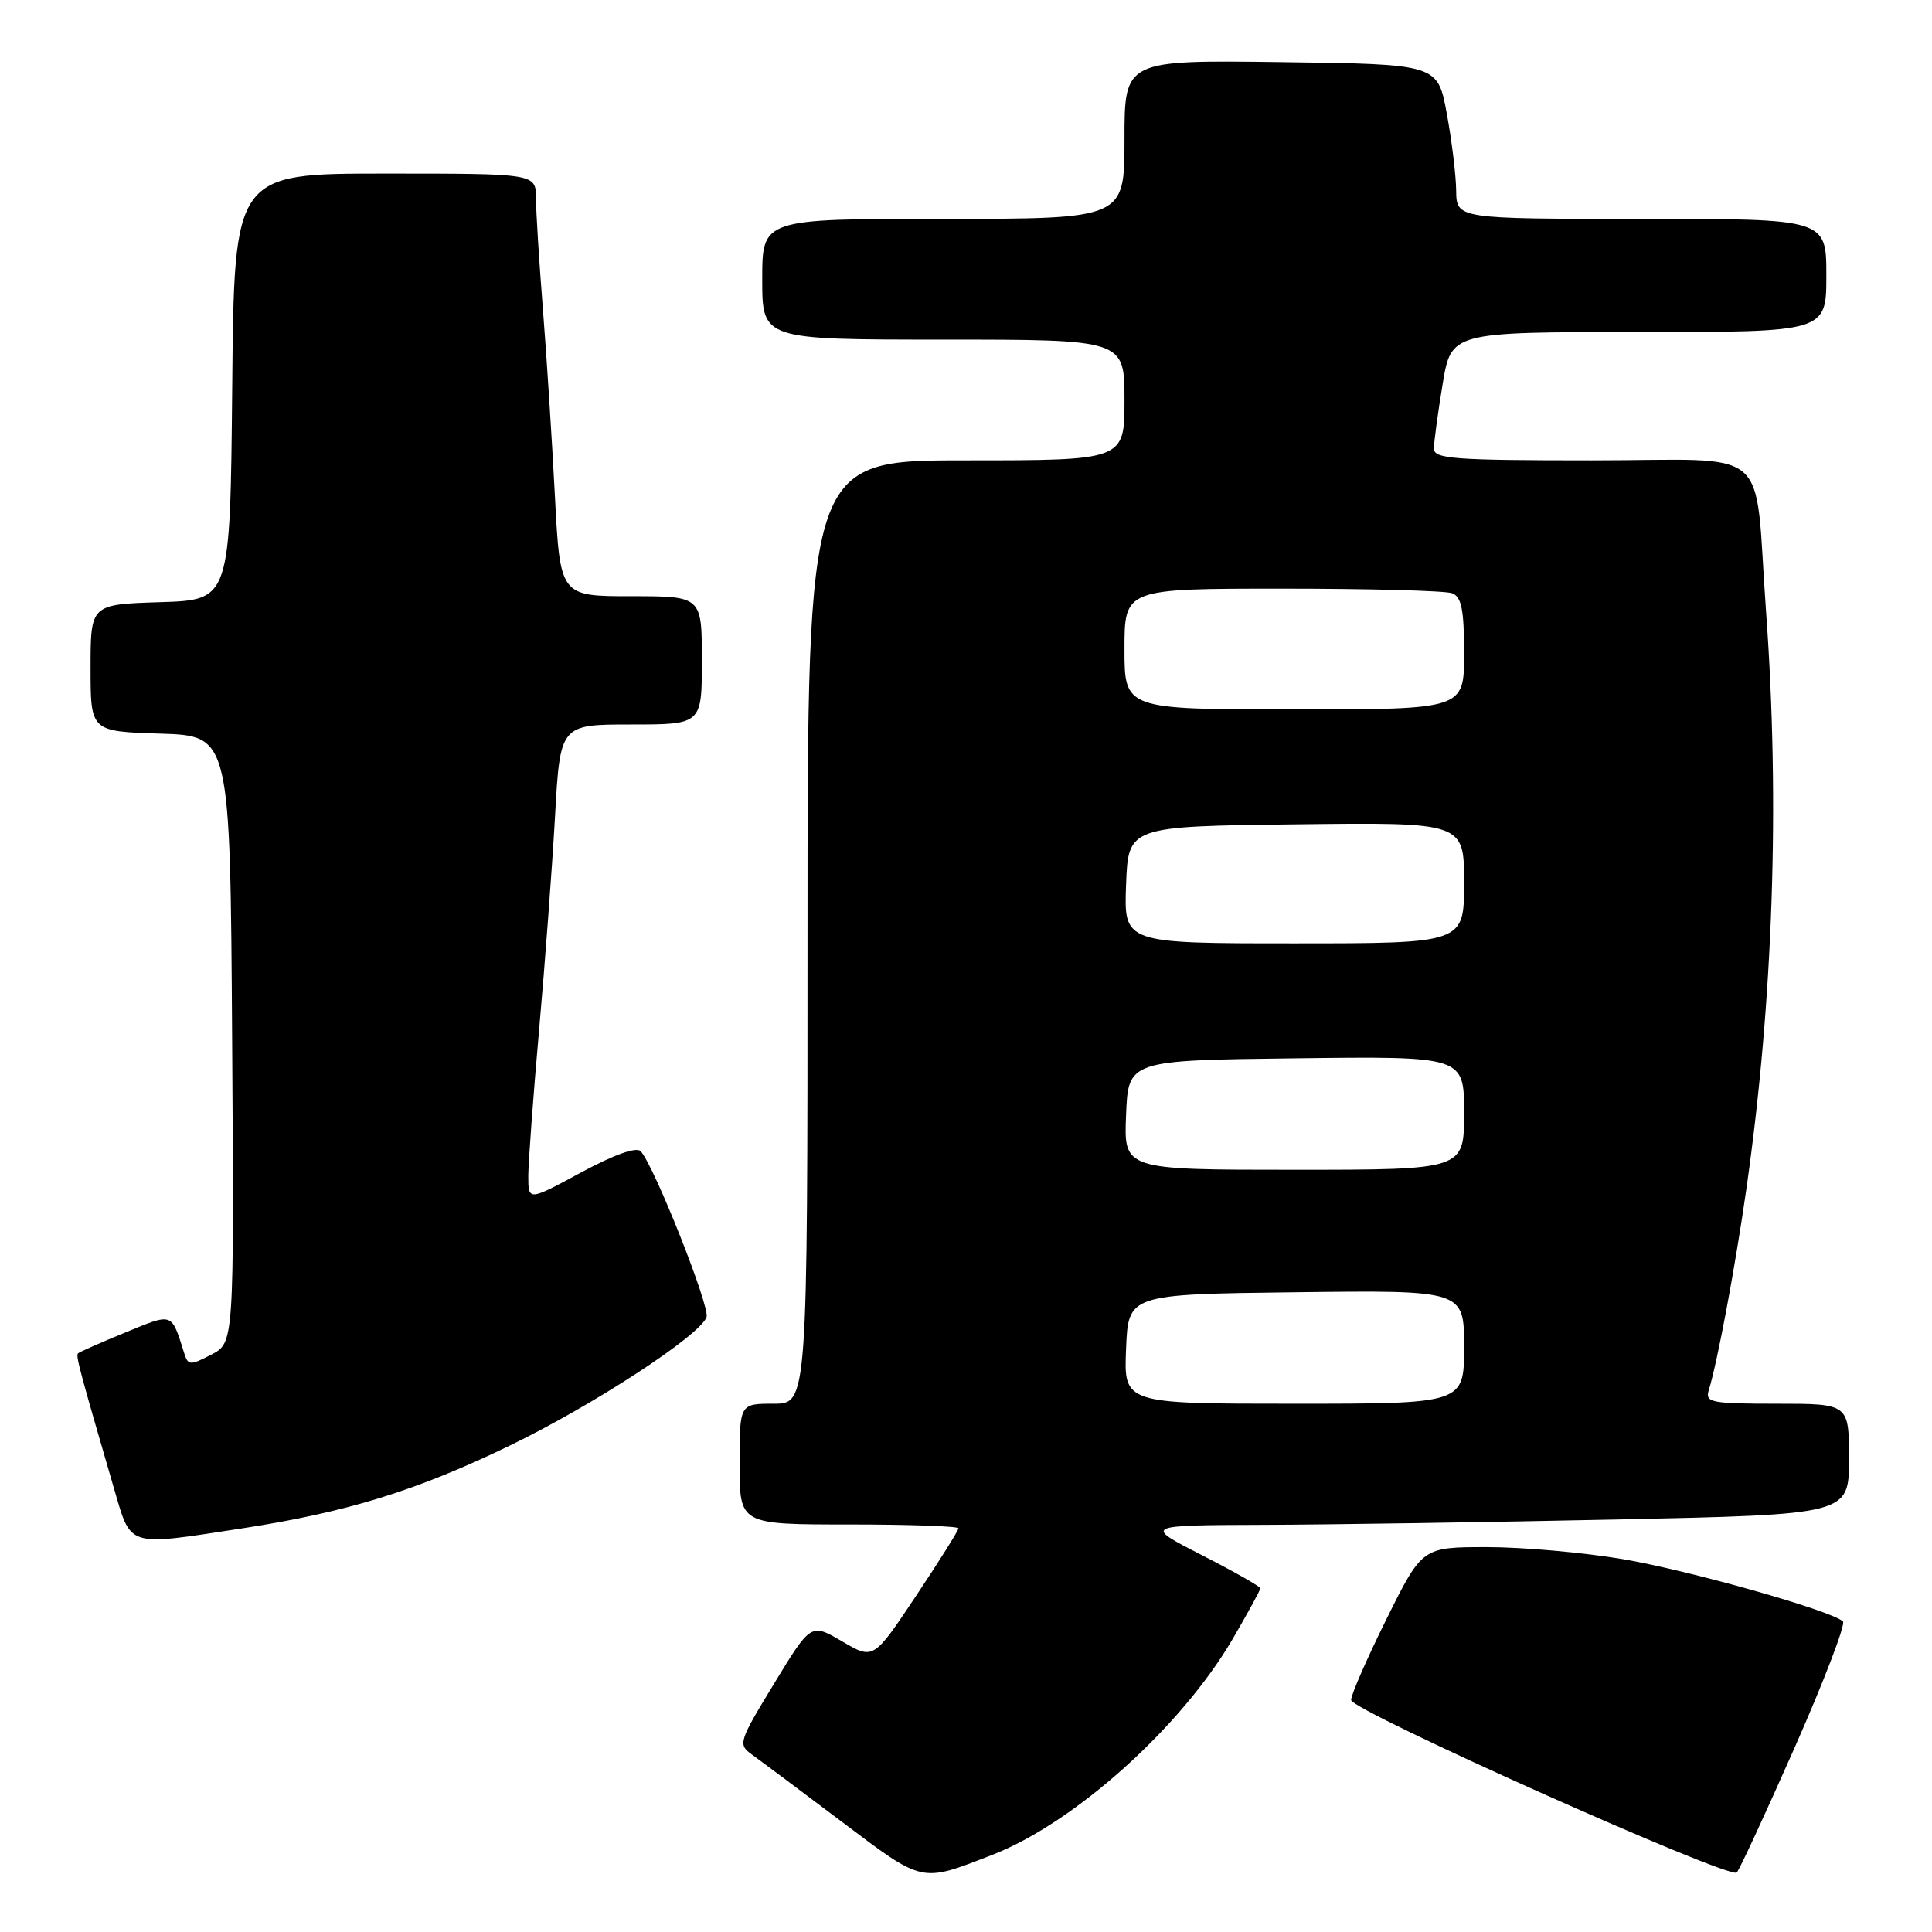 <?xml version="1.0" encoding="UTF-8" standalone="no"?>
<!DOCTYPE svg PUBLIC "-//W3C//DTD SVG 1.1//EN" "http://www.w3.org/Graphics/SVG/1.1/DTD/svg11.dtd" >
<svg xmlns="http://www.w3.org/2000/svg" xmlns:xlink="http://www.w3.org/1999/xlink" version="1.1" viewBox="0 0 256 256">
 <g >
 <path fill="currentColor"
d=" M 131.48 245.78 C 142.36 241.56 156.50 228.86 163.32 217.20 C 165.34 213.73 167.00 210.70 167.00 210.46 C 167.00 210.22 163.51 208.24 159.25 206.06 C 151.50 202.10 151.50 202.10 167.50 202.05 C 176.30 202.02 197.34 201.70 214.25 201.34 C 245.00 200.68 245.00 200.68 245.00 193.34 C 245.00 186.00 245.00 186.00 235.43 186.00 C 226.78 186.00 225.92 185.83 226.41 184.25 C 227.58 180.47 229.91 167.97 231.41 157.50 C 234.96 132.56 235.86 106.35 234.01 81.00 C 232.38 58.51 235.25 61.00 210.95 61.00 C 192.65 61.00 190.00 60.80 190.00 59.44 C 190.00 58.59 190.52 54.76 191.15 50.94 C 192.29 44.00 192.29 44.00 217.15 44.00 C 242.00 44.00 242.00 44.00 242.00 36.50 C 242.00 29.00 242.00 29.00 217.50 29.00 C 193.00 29.00 193.00 29.00 192.95 25.25 C 192.93 23.19 192.36 18.58 191.70 15.00 C 190.49 8.50 190.49 8.50 169.74 8.23 C 149.00 7.96 149.00 7.96 149.00 18.48 C 149.00 29.00 149.00 29.00 125.00 29.00 C 101.00 29.00 101.00 29.00 101.00 37.00 C 101.00 45.00 101.00 45.00 125.00 45.00 C 149.00 45.00 149.00 45.00 149.00 53.00 C 149.00 61.00 149.00 61.00 128.00 61.00 C 107.00 61.00 107.00 61.00 107.00 123.50 C 107.00 186.00 107.00 186.00 102.50 186.00 C 98.00 186.00 98.00 186.00 98.00 194.00 C 98.00 202.00 98.00 202.00 112.50 202.00 C 120.47 202.00 127.00 202.23 127.00 202.51 C 127.00 202.79 124.47 206.83 121.37 211.48 C 115.74 219.93 115.74 219.93 111.60 217.50 C 107.45 215.07 107.45 215.07 102.57 223.09 C 97.90 230.75 97.77 231.15 99.60 232.46 C 100.64 233.21 106.00 237.21 111.50 241.36 C 122.43 249.59 121.93 249.49 131.48 245.78 Z  M 237.83 231.50 C 241.71 222.70 244.58 215.21 244.20 214.85 C 242.66 213.41 223.92 208.11 215.07 206.60 C 209.89 205.72 201.78 205.00 197.05 205.00 C 188.45 205.00 188.45 205.00 183.73 214.51 C 181.13 219.75 179.02 224.58 179.03 225.26 C 179.07 226.67 229.16 249.07 230.13 248.12 C 230.48 247.78 233.94 240.30 237.83 231.50 Z  M 32.00 202.53 C 45.94 200.39 55.15 197.54 67.50 191.57 C 78.54 186.24 92.67 177.02 93.62 174.54 C 94.13 173.23 86.65 154.40 84.89 152.54 C 84.32 151.94 81.38 153.00 76.99 155.36 C 70.00 159.14 70.00 159.14 70.00 155.82 C 70.01 153.99 70.65 145.30 71.43 136.50 C 72.21 127.70 73.16 114.99 73.54 108.25 C 74.22 96.00 74.22 96.00 83.61 96.00 C 93.00 96.00 93.00 96.00 93.00 87.50 C 93.00 79.00 93.00 79.00 83.61 79.00 C 74.22 79.00 74.22 79.00 73.53 65.75 C 73.15 58.46 72.44 47.33 71.94 41.00 C 71.44 34.67 71.02 28.04 71.02 26.25 C 71.00 23.00 71.00 23.00 51.02 23.00 C 31.03 23.00 31.03 23.00 30.77 51.25 C 30.50 79.50 30.50 79.50 21.25 79.79 C 12.00 80.08 12.00 80.08 12.00 88.50 C 12.00 96.92 12.00 96.92 21.25 97.21 C 30.50 97.50 30.50 97.50 30.76 137.72 C 31.02 177.94 31.02 177.94 27.99 179.50 C 25.18 180.96 24.92 180.94 24.40 179.28 C 22.68 173.85 22.97 173.95 16.59 176.57 C 13.33 177.90 10.52 179.15 10.34 179.33 C 10.02 179.64 10.51 181.46 15.11 197.25 C 17.41 205.10 16.70 204.88 32.00 202.53 Z  M 149.21 178.75 C 149.50 171.50 149.50 171.50 171.75 171.23 C 194.00 170.96 194.00 170.96 194.00 178.48 C 194.00 186.00 194.00 186.00 171.46 186.00 C 148.91 186.00 148.91 186.00 149.21 178.75 Z  M 149.21 147.75 C 149.50 140.50 149.50 140.50 171.75 140.23 C 194.00 139.96 194.00 139.96 194.00 147.48 C 194.00 155.00 194.00 155.00 171.46 155.00 C 148.91 155.00 148.91 155.00 149.21 147.75 Z  M 149.21 117.25 C 149.50 109.50 149.50 109.50 171.75 109.23 C 194.00 108.96 194.00 108.96 194.00 116.98 C 194.00 125.00 194.00 125.00 171.46 125.00 C 148.92 125.00 148.92 125.00 149.21 117.25 Z  M 149.00 86.00 C 149.00 78.00 149.00 78.00 169.92 78.00 C 181.42 78.00 191.55 78.27 192.42 78.61 C 193.66 79.08 194.00 80.79 194.00 86.61 C 194.00 94.00 194.00 94.00 171.50 94.00 C 149.00 94.00 149.00 94.00 149.00 86.00 Z "/>
</g>
</svg>